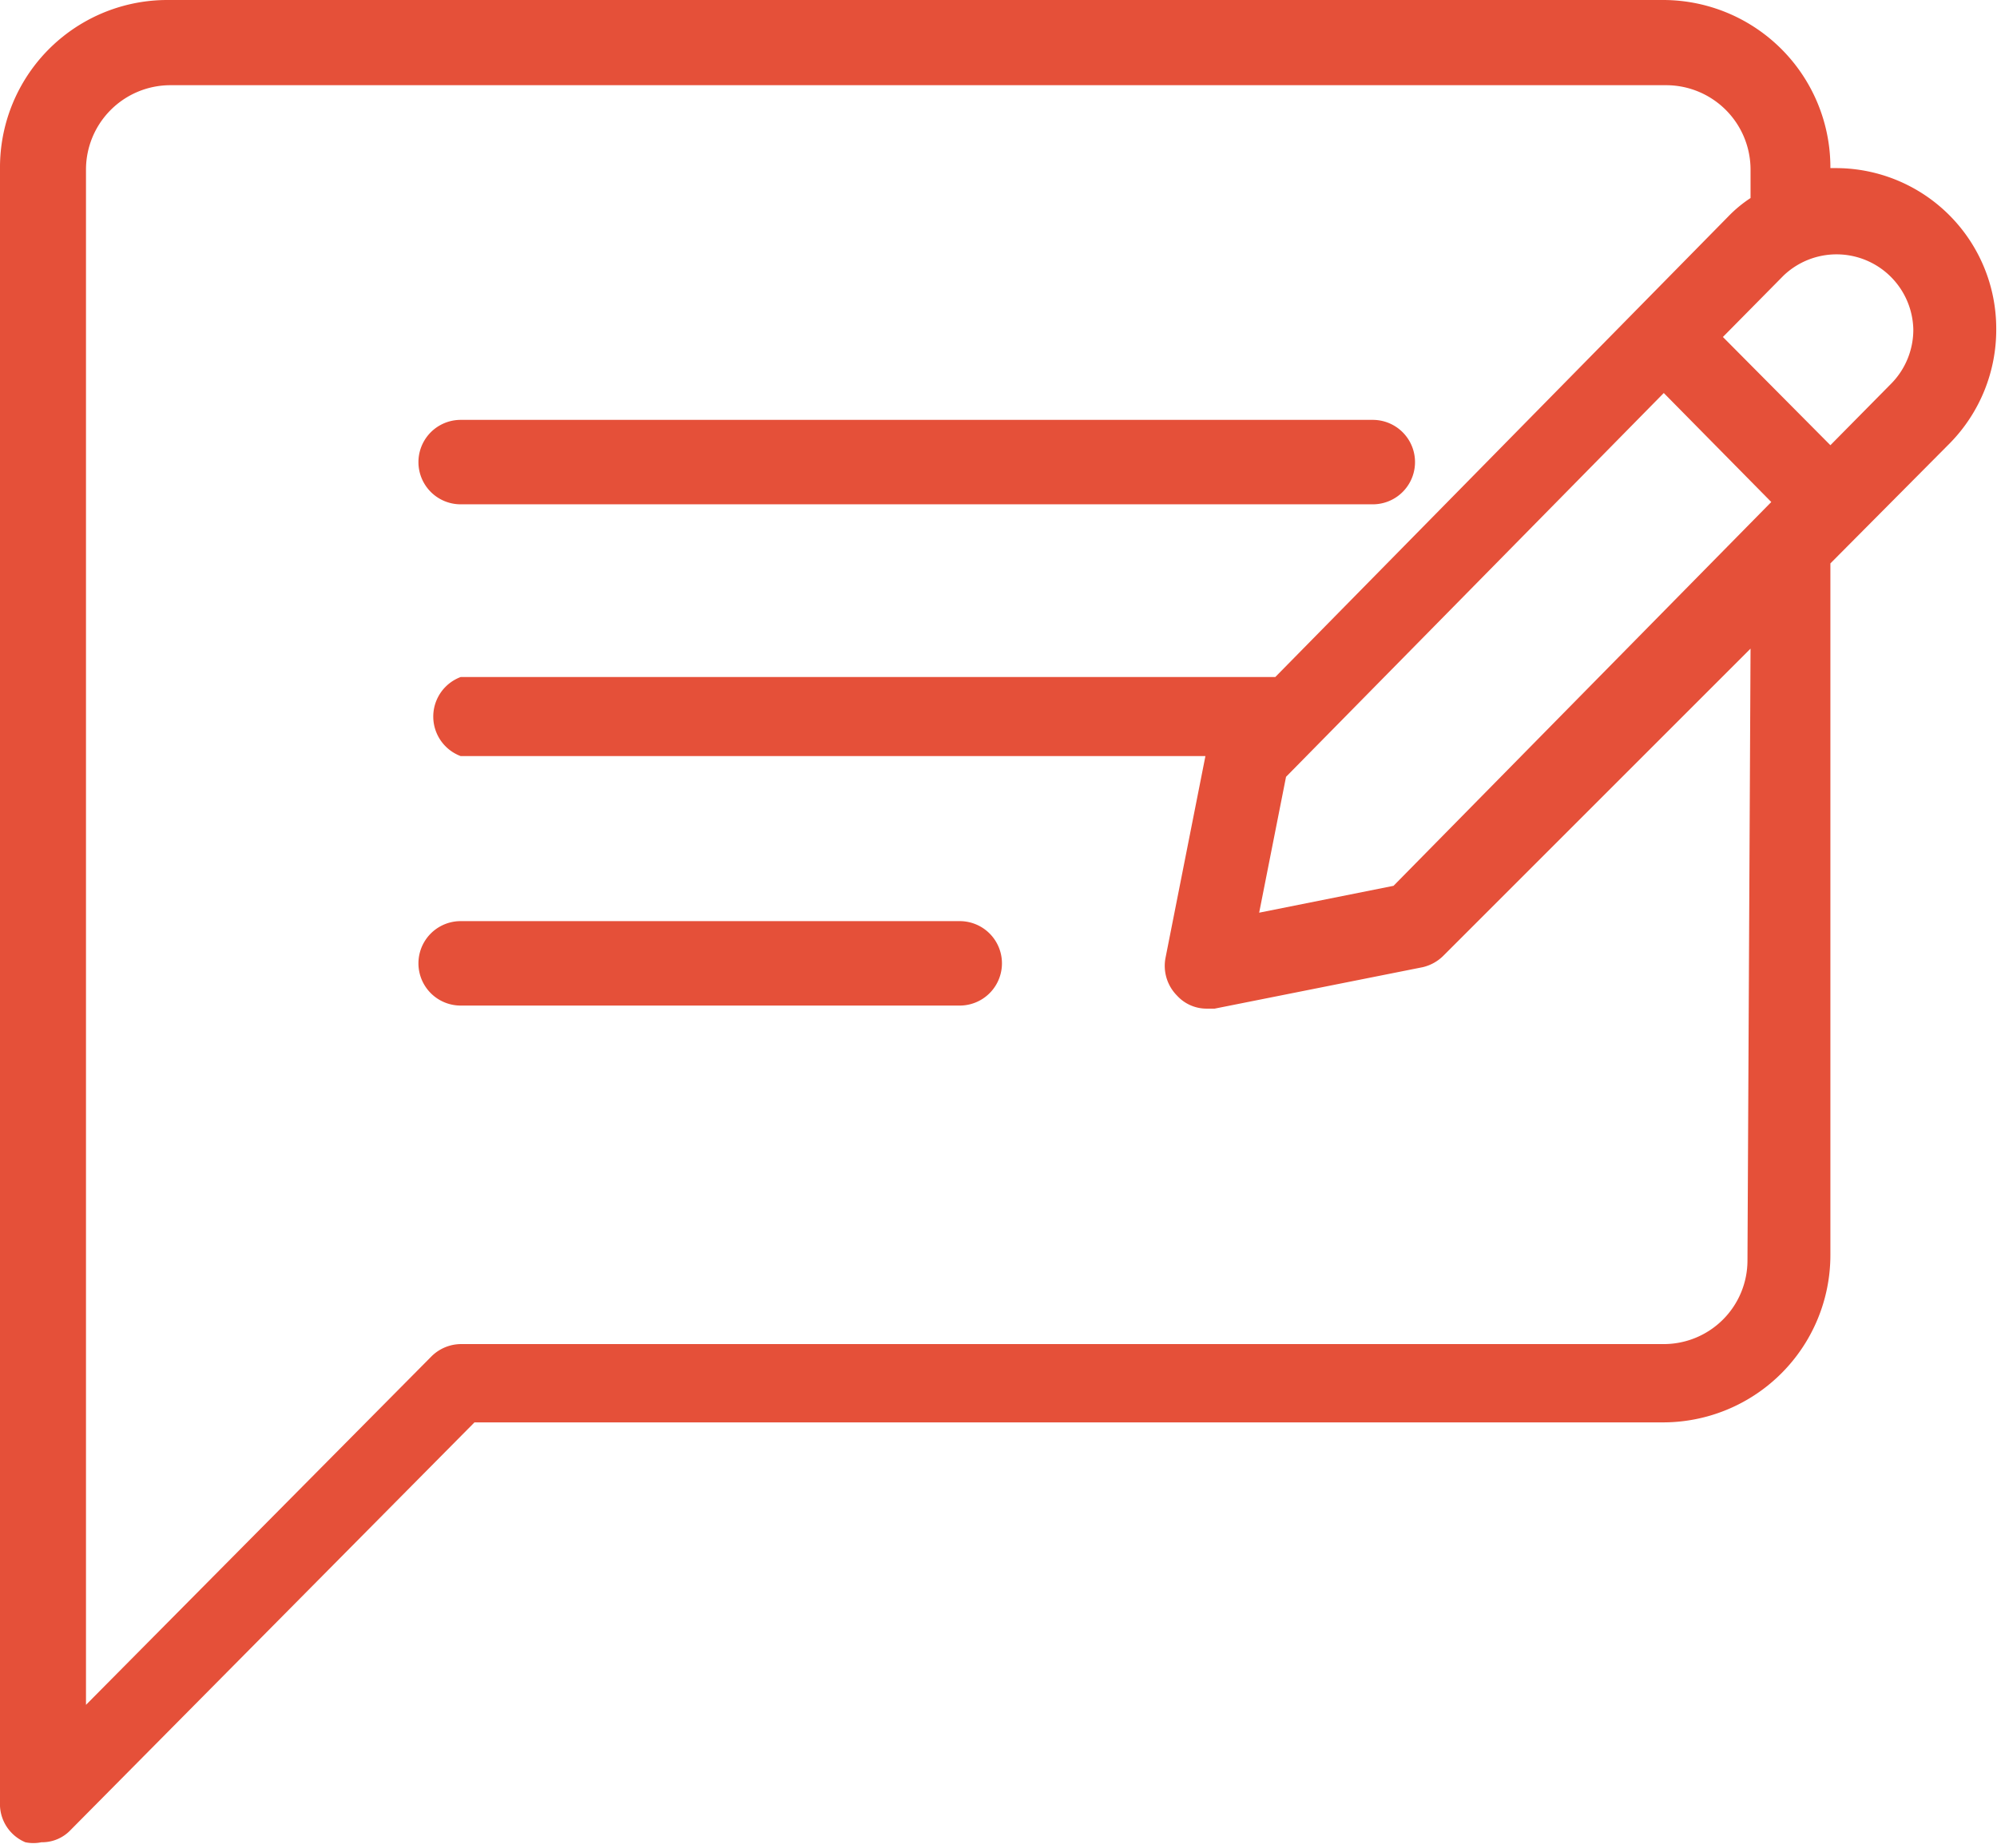 <svg xmlns="http://www.w3.org/2000/svg" viewBox="0 0 26.01 24.08"><defs><style>.cls-1{fill:#e55039;}</style></defs><title>feedback_1</title><g id="Layer_2" data-name="Layer 2"><g id="Layer_1-2" data-name="Layer 1"><path class="cls-1" d="M6,6.57H17.88a.55.55,0,0,0,0-1.1H6a.55.55,0,0,0,0,1.1Z"/><path class="cls-1" d="M12.46,12H6a.55.55,0,0,0,0,1.1h6.5a.55.55,0,0,0,0-1.1Z"/><path class="cls-1" d="M23.93,2.19h-.09A2.18,2.18,0,0,0,21.67,0H2.17A2.18,2.18,0,0,0,0,2.19V23.53A.54.54,0,0,0,.33,24a.52.52,0,0,0,.21,0,.51.51,0,0,0,.38-.16l5.26-5.31H21.67a2.18,2.18,0,0,0,2.17-2.19V7.34L25.4,5.77h0A2.11,2.11,0,0,0,26,4.28,2.09,2.09,0,0,0,23.93,2.19ZM22.76,16.42a1.09,1.09,0,0,1-1.09,1.09H6a.55.55,0,0,0-.38.16l-4.5,4.54v-20a1.1,1.1,0,0,1,1.09-1.1h19.5a1.1,1.1,0,0,1,1.09,1.1v.37a1.68,1.68,0,0,0-.29.24l-5.9,6H6A.55.55,0,0,0,6,9.85H15.7l-.52,2.63a.55.55,0,0,0,.15.49.52.52,0,0,0,.38.17l.11,0,2.71-.54a.56.56,0,0,0,.27-.15l4-4Zm-4.61-4.88-1.75.35.35-1.77,4.92-5,1.4,1.42ZM24.63,5l-.79.8-1.4-1.41.79-.8a1,1,0,0,1,1.69.7A1,1,0,0,1,24.63,5Z"/></g></g></svg>